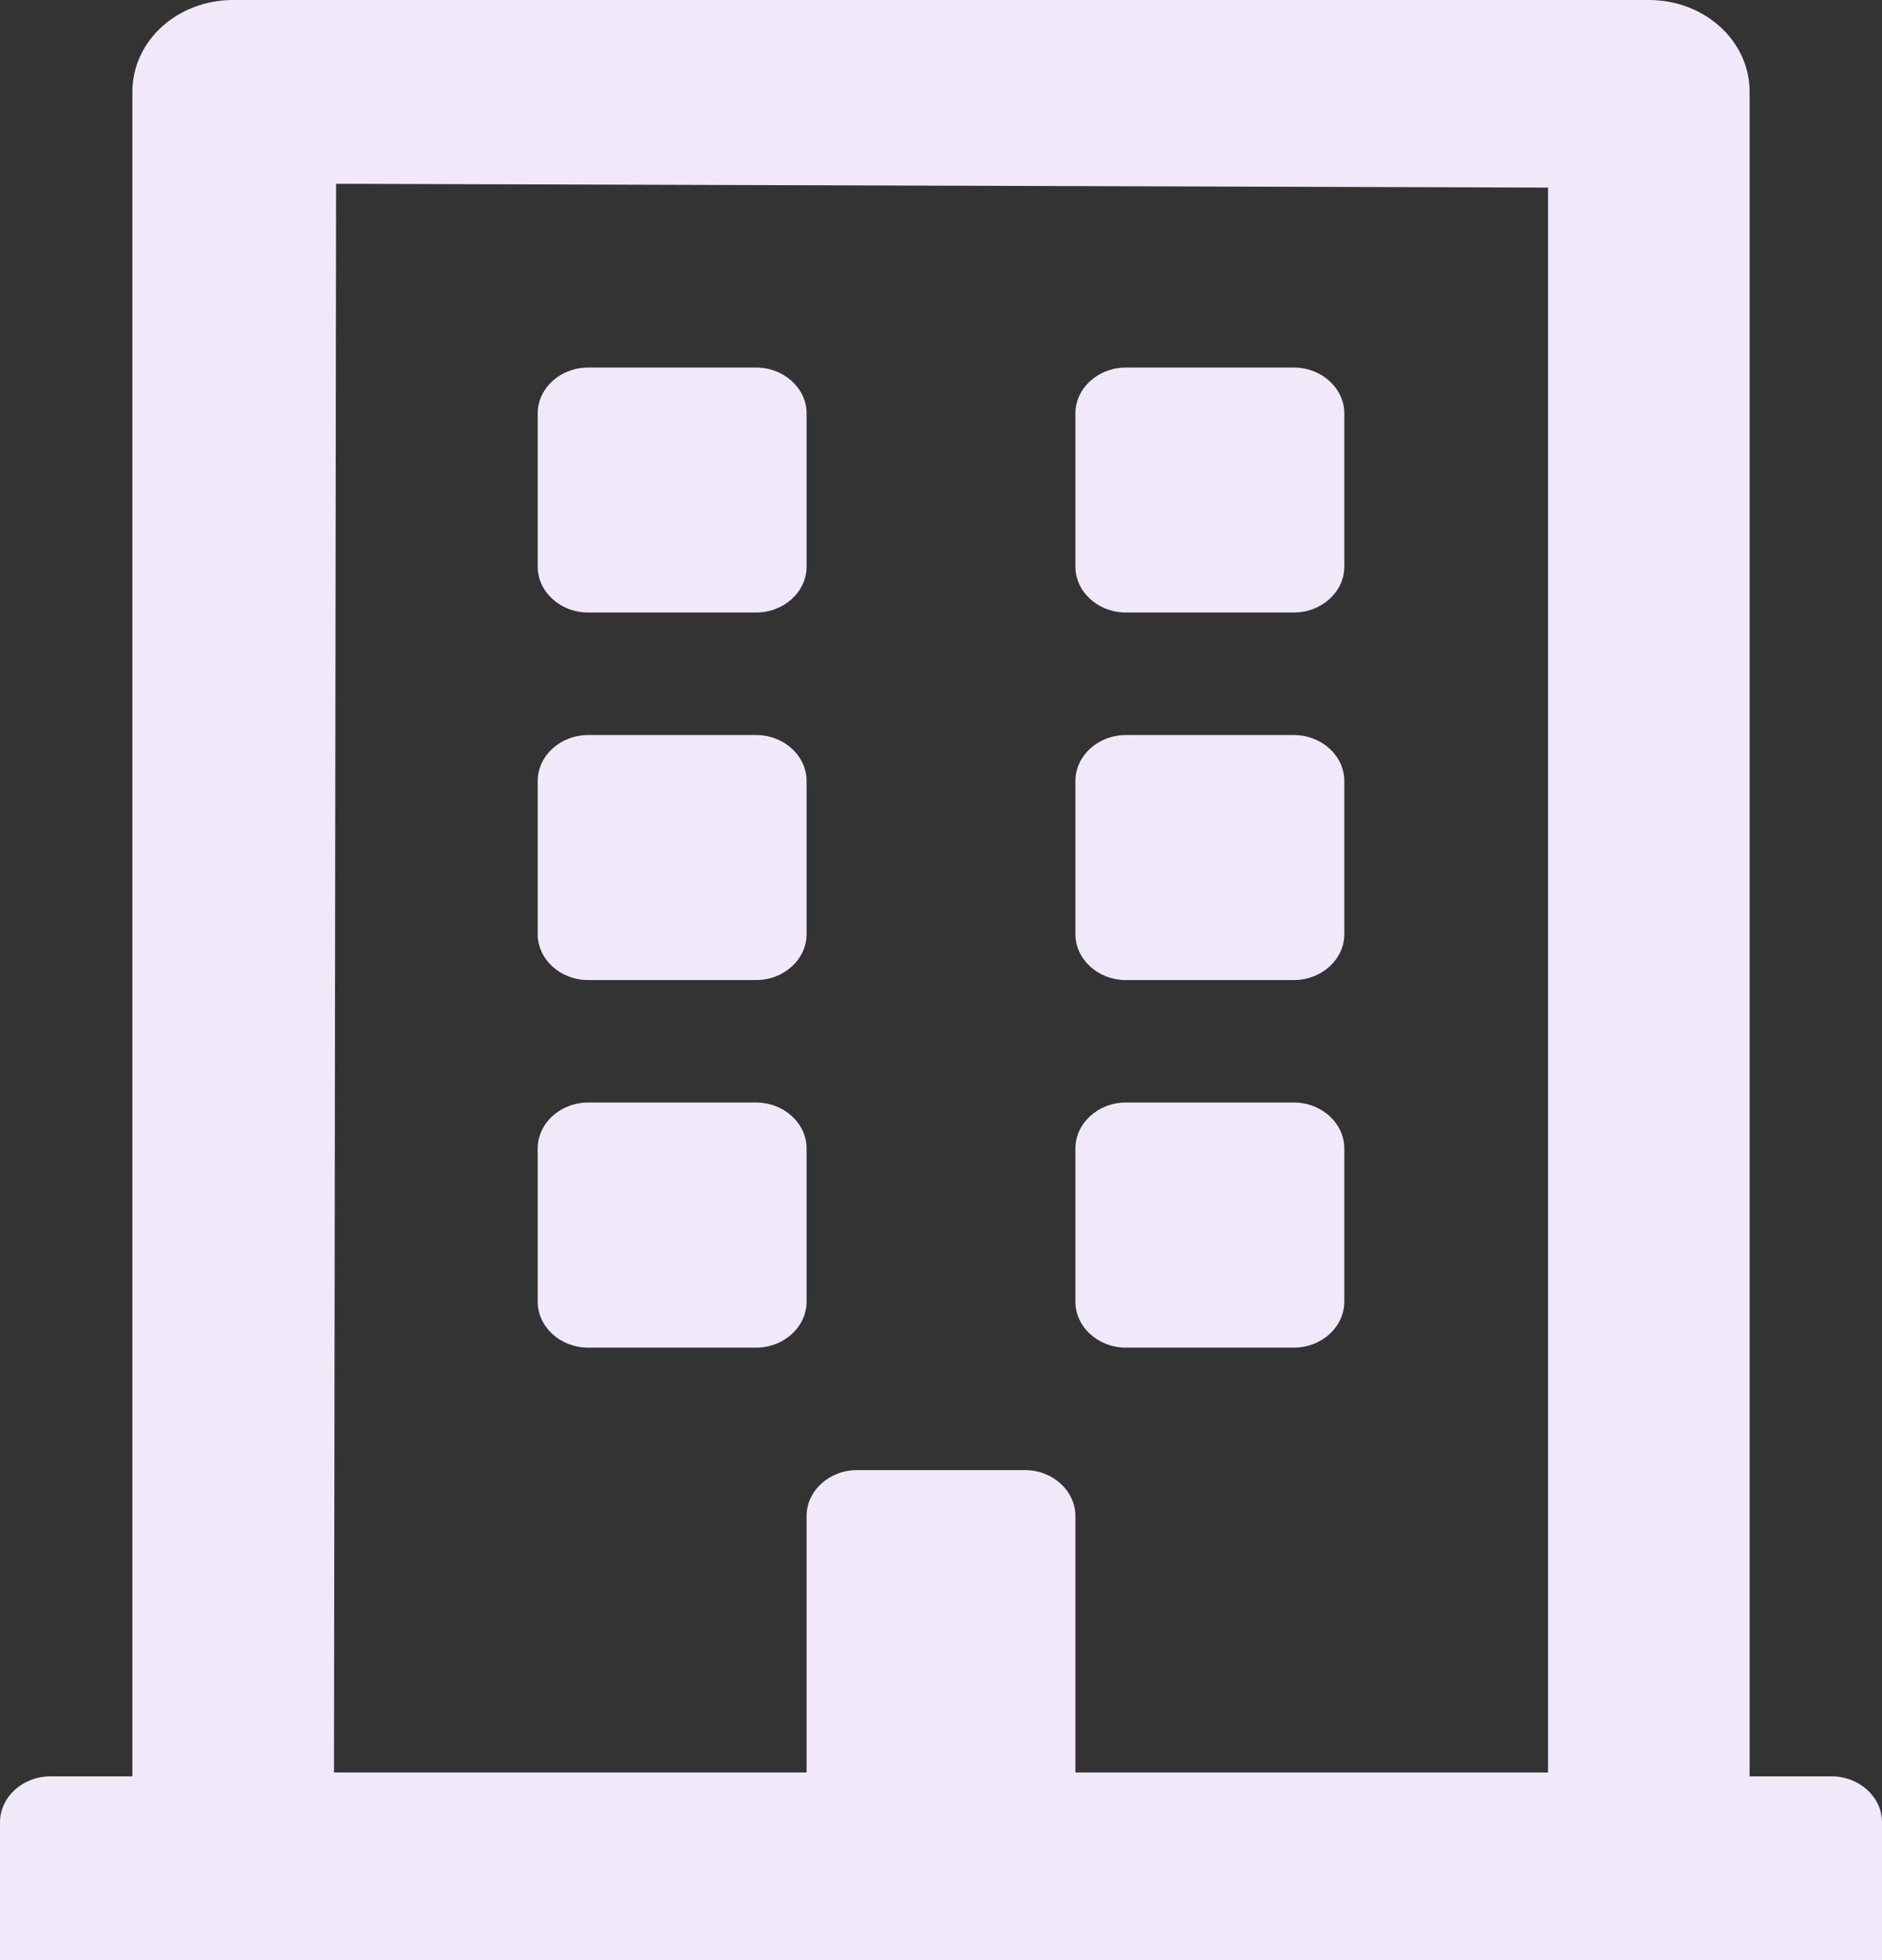 <svg width="24" height="25" viewBox="0 0 24 25" fill="none" xmlns="http://www.w3.org/2000/svg">
<rect x="0" y="0" width="24" height="25" fill="#333333" stroke="none"/>
<path d="M6.857 7.227V5.273C6.857 4.951 7.146 4.688 7.5 4.688H9.643C9.996 4.688 10.286 4.951 10.286 5.273V7.227C10.286 7.549 9.996 7.812 9.643 7.812H7.5C7.146 7.812 6.857 7.549 6.857 7.227ZM14.357 7.812H16.5C16.854 7.812 17.143 7.549 17.143 7.227V5.273C17.143 4.951 16.854 4.688 16.5 4.688H14.357C14.004 4.688 13.714 4.951 13.714 5.273V7.227C13.714 7.549 14.004 7.812 14.357 7.812ZM7.5 12.5H9.643C9.996 12.5 10.286 12.236 10.286 11.914V9.961C10.286 9.639 9.996 9.375 9.643 9.375H7.5C7.146 9.375 6.857 9.639 6.857 9.961V11.914C6.857 12.236 7.146 12.5 7.5 12.5ZM14.357 12.5H16.5C16.854 12.5 17.143 12.236 17.143 11.914V9.961C17.143 9.639 16.854 9.375 16.5 9.375H14.357C14.004 9.375 13.714 9.639 13.714 9.961V11.914C13.714 12.236 14.004 12.5 14.357 12.5ZM10.286 16.602V14.648C10.286 14.326 9.996 14.062 9.643 14.062H7.5C7.146 14.062 6.857 14.326 6.857 14.648V16.602C6.857 16.924 7.146 17.188 7.5 17.188H9.643C9.996 17.188 10.286 16.924 10.286 16.602ZM14.357 17.188H16.5C16.854 17.188 17.143 16.924 17.143 16.602V14.648C17.143 14.326 16.854 14.062 16.5 14.062H14.357C14.004 14.062 13.714 14.326 13.714 14.648V16.602C13.714 16.924 14.004 17.188 14.357 17.188ZM24 23.242V25H0V23.242C0 22.92 0.289 22.656 0.643 22.656H1.688V1.172C1.688 0.522 2.261 0 2.973 0H21.027C21.739 0 22.312 0.522 22.312 1.172V22.656H23.357C23.711 22.656 24 22.92 24 23.242ZM4.259 22.607H10.286V19.336C10.286 19.014 10.575 18.75 10.929 18.75H13.071C13.425 18.75 13.714 19.014 13.714 19.336V22.607H19.741V2.393L4.286 2.344L4.259 22.607Z" fill="#F1E9FA"/>
</svg>
